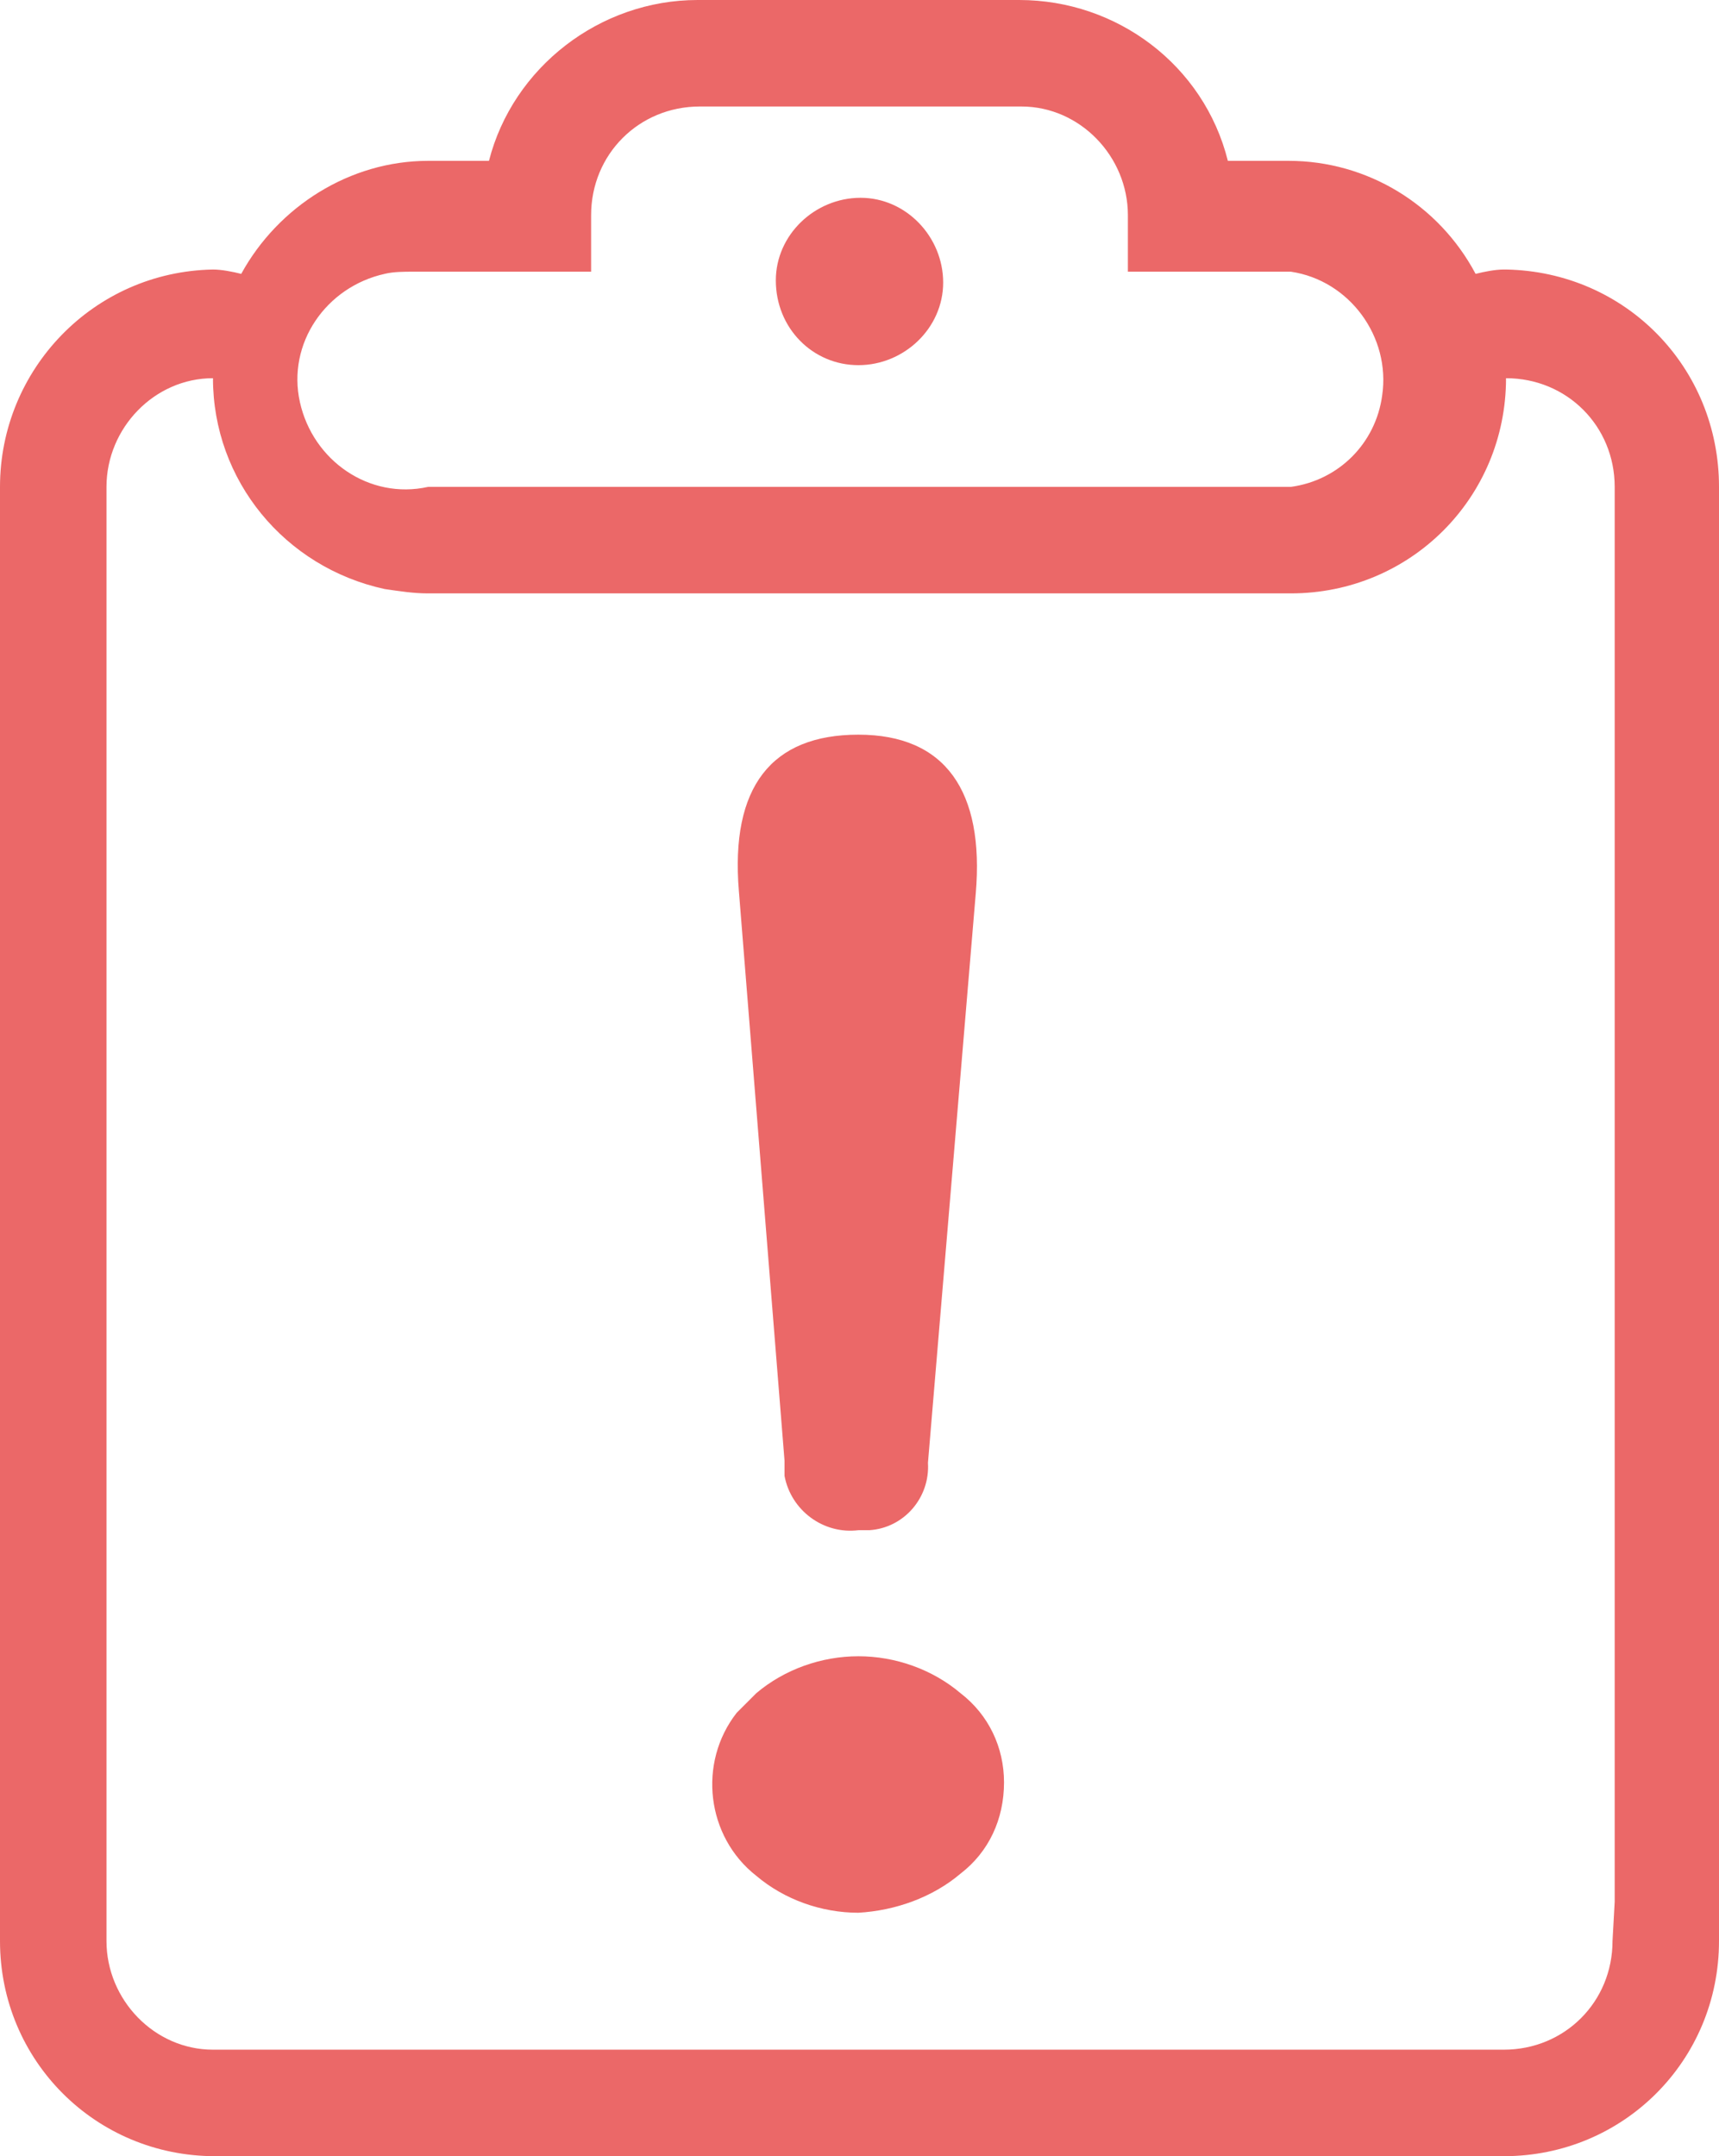 <svg xmlns="http://www.w3.org/2000/svg" id="圖層_1" viewBox="0 0 79.1 99.2">
    <style>
        .st0{fill:#eb6868}
    </style>
    <path d="M46.2 82c0 1.7-.7 3.2-2 4.2-1.3 1.1-3 1.7-4.7 1.8-1.7 0-3.4-.6-4.7-1.7-2.3-1.8-2.7-5.2-.9-7.5l.9-.9c1.3-1.1 3-1.7 4.7-1.7 1.7 0 3.4.6 4.7 1.7 1.3 1 2 2.5 2 4.1zm-1.3-40.9l-2.2 26.2c.1 1.6-1.1 3-2.7 3.1h-.5c-1.6.2-3.1-.9-3.4-2.5v-.7L34 41c-.4-4.8 1.5-7.2 5.5-7.2s5.8 2.6 5.4 7.3zM39.5 16.8c2.1 0 3.9-1.7 3.9-3.8 0-2.1-1.7-3.9-3.8-3.9s-3.9 1.7-3.9 3.8c0 2.2 1.7 3.9 3.8 3.9z" class="st0"/>
    <path d="M79.1 49.2V22.4c0-5.5-4.3-9.9-9.8-10h-.1c-.4 0-.9.1-1.3.2-1.7-3.2-5-5.2-8.6-5.2h-2.8C55.4 3 51.4 0 46.9 0H32.1c-4.5 0-8.5 3.1-9.6 7.4h-2.8c-3.6 0-6.9 2.1-8.6 5.2-.4-.1-.9-.2-1.3-.2-5.5.1-9.8 4.6-9.8 10v66.9c0 5.5 4.4 9.9 9.9 9.9h59.3c5.5 0 9.9-4.4 9.9-9.9V49.2zM19.7 12.5h7.5V9.9c0-2.8 2.2-5 5-5H47c2.7 0 4.9 2.3 4.9 5v2.6h7.5c2.7.4 4.6 3 4.2 5.7-.3 2.2-2 3.9-4.2 4.2H19.7c-2.7.6-5.3-1.2-5.9-3.9s1.2-5.3 3.9-5.9c.4-.1.9-.1 1.3-.1h.7zm54.5 76.8c0 2.8-2.2 5-5 5H9.8c-2.7 0-4.9-2.3-4.9-5V22.4c0-2.7 2.2-5 4.9-5 0 4.7 3.3 8.7 7.9 9.7.7.1 1.3.2 2 .2h39.7c5.5 0 9.9-4.4 9.9-9.9 2.8 0 5 2.2 5 5v65.1l-.1 1.8z" class="st0"/>
</svg>
